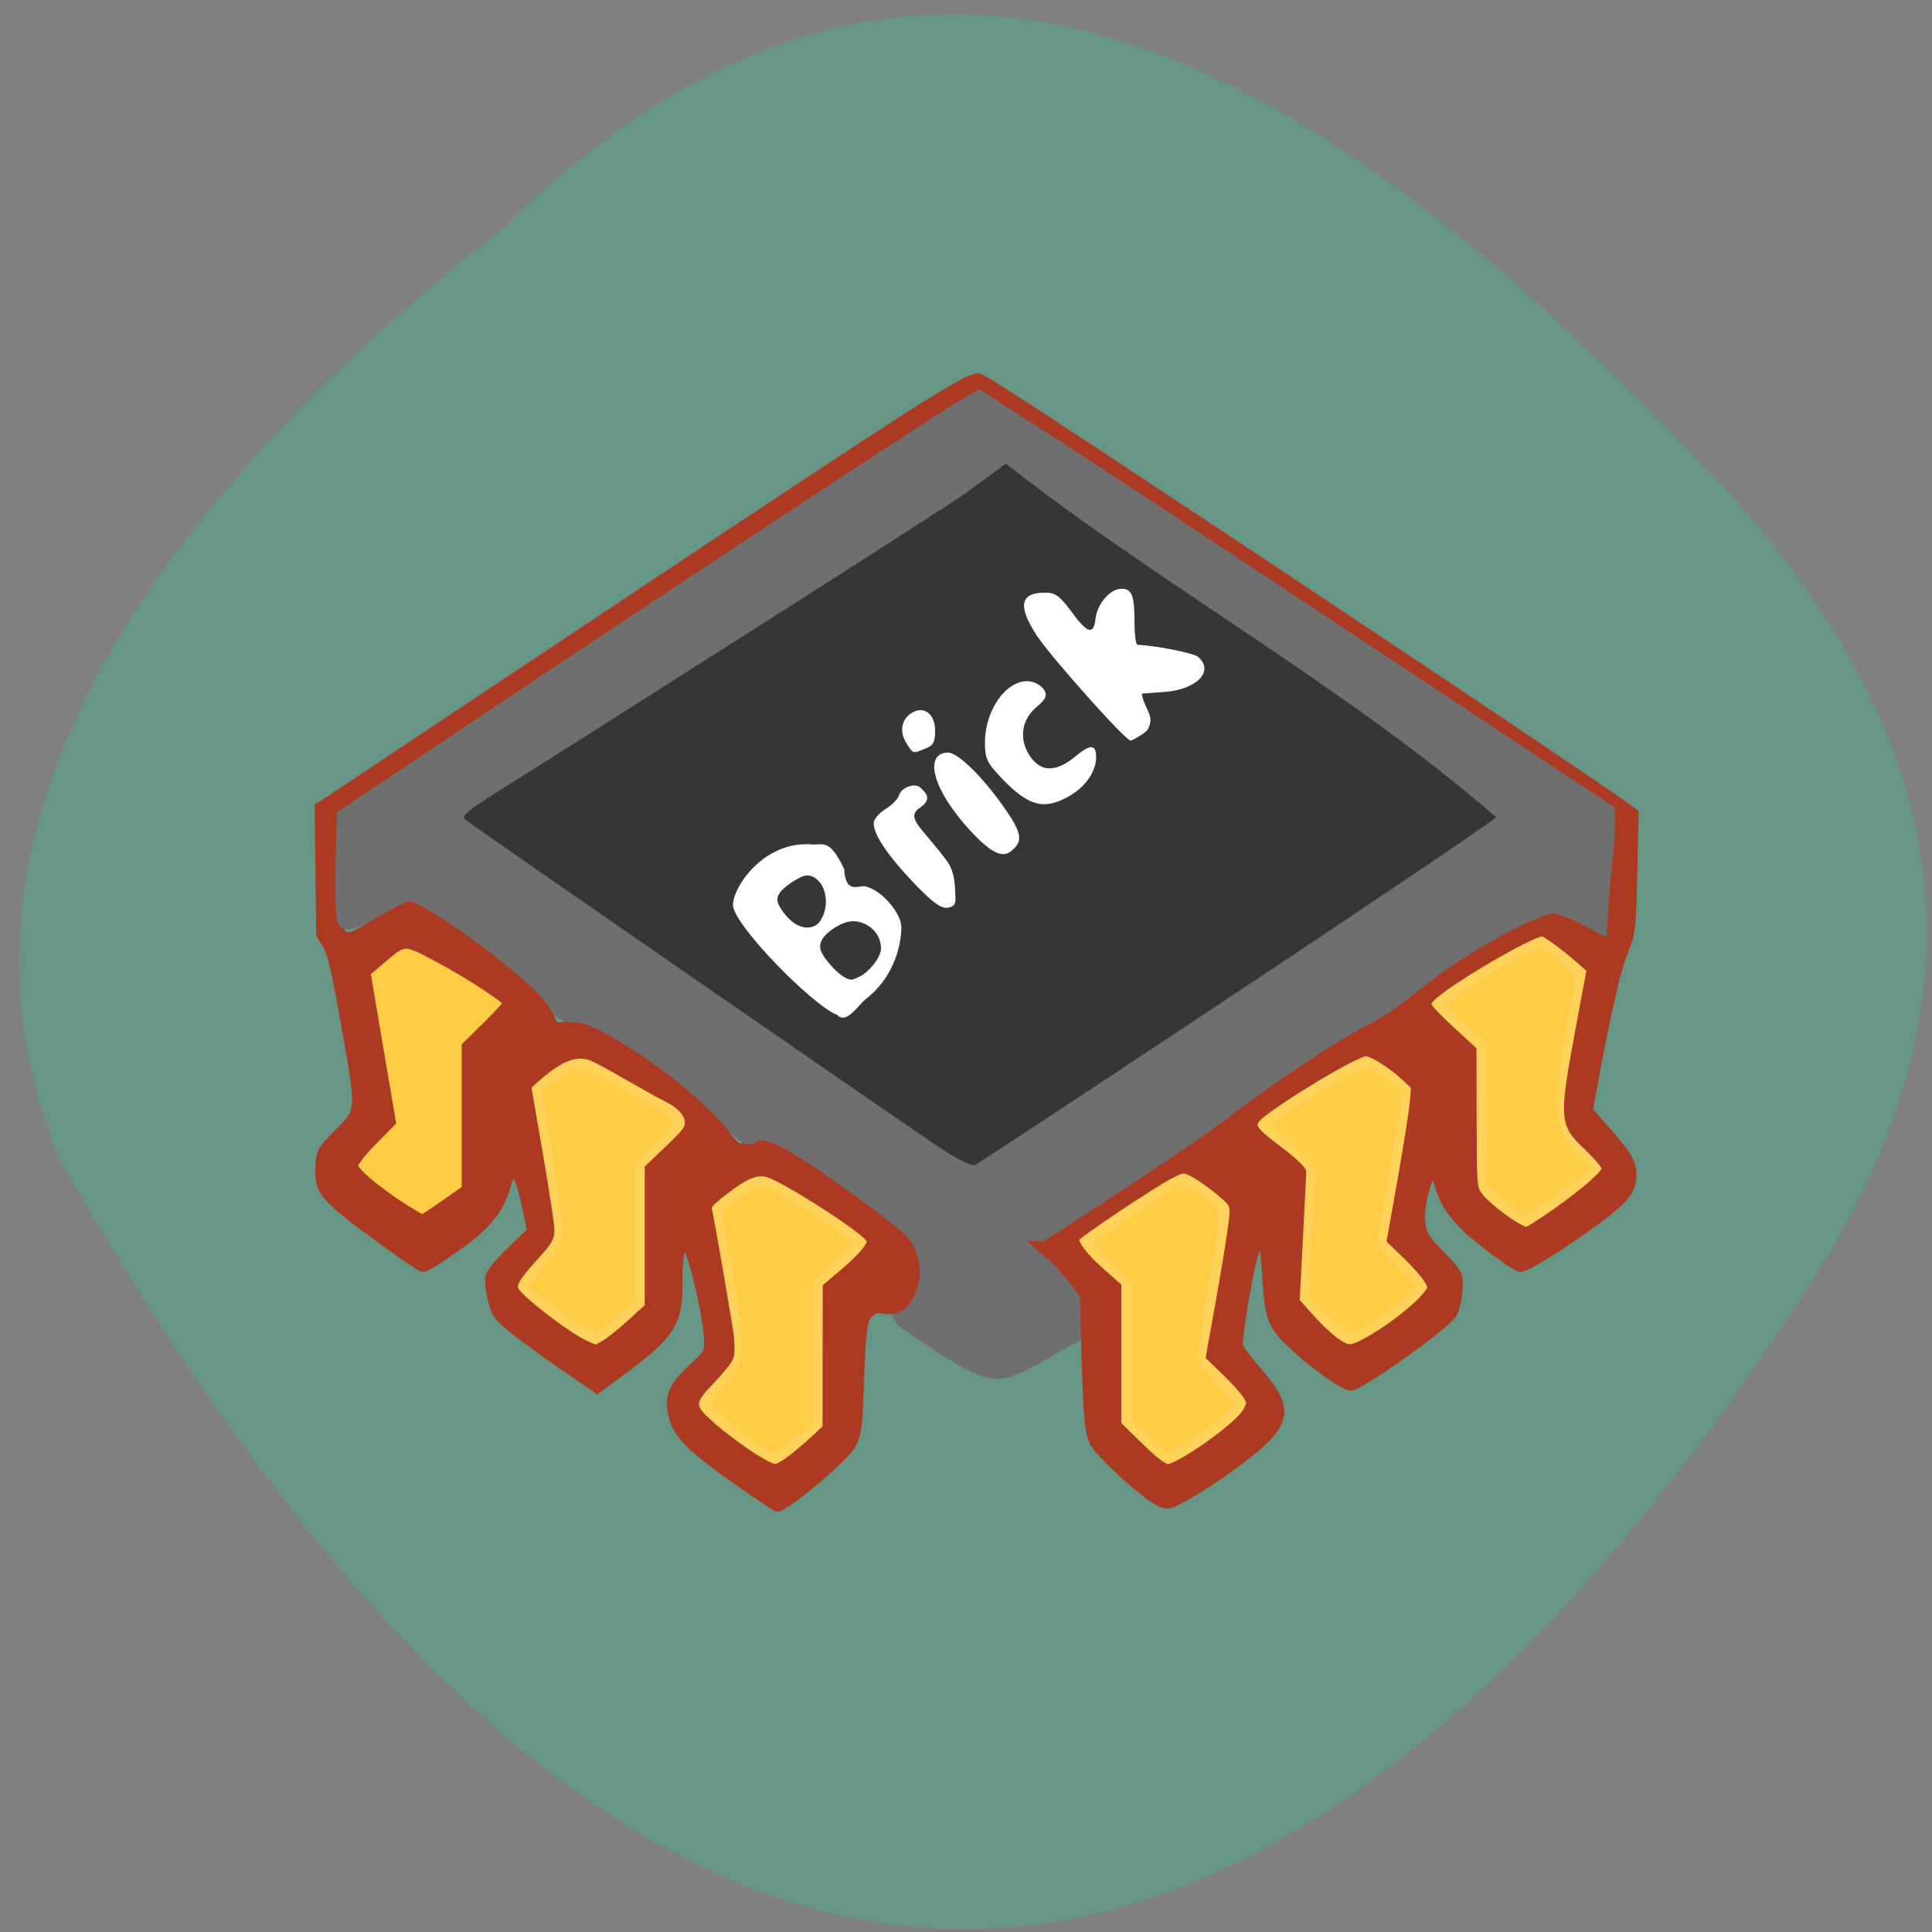 <svg xmlns="http://www.w3.org/2000/svg" viewBox="0 0 48 48"><rect x="0" y="0" width="48" height="48" fill="#808080" stroke="none"/><path d="m 12.492 5.672 c 11.09 -10.961 21.316 -2.934 29.727 5.785 c 6.844 7.098 7.156 13.684 2.621 20.66 c -11.852 18.227 -27.23 24.98 -43.34 -3.289 c -3.965 -9.32 4.41 -17.992 10.996 -23.16" fill="#689686"/><g stroke-width="2.037" transform="scale(0.188)"><g fill="#ffcc45"><path d="m 53.1 160.02 c -3.833 -2.438 -6.854 -5.063 -6.854 -5.958 c 0 -0.458 1.125 -1.979 2.5 -3.375 l 2.521 -2.563 l -1.688 -9.896 l -1.667 -9.896 l 1.542 -1.313 c 3.938 -3.375 3.854 -3.354 8.333 -1 c 4.583 2.438 9.854 5.896 9.854 6.5 c 0 0.208 -1.25 1.625 -2.792 3.146 l -2.813 2.771 v 18.958 l -3 2.104 c -1.667 1.167 -3.104 2.104 -3.208 2.104 c -0.125 0 -1.333 -0.708 -2.729 -1.583" stroke="#ac3921"/><g stroke="#ffd25a"><path d="m 77.06 176.54 c -2.042 -1.104 -6.396 -4.354 -7.521 -5.625 c -0.875 -1 -0.833 -1.104 1.438 -3.896 c 1.438 -1.771 2.354 -3.417 2.375 -4.271 c 0.021 -0.771 -0.604 -5.354 -1.375 -10.188 l -1.417 -8.771 l 1.438 -1.146 c 2.063 -1.667 3.417 -2.375 4.521 -2.396 c 0.958 -0.021 9.438 4.313 12.13 6.188 c 0.771 0.542 1.417 1.375 1.417 1.854 c 0 0.479 -1.146 2 -2.563 3.396 l -2.542 2.5 v 18.04 l -2.896 2.583 c -1.604 1.417 -3.042 2.583 -3.188 2.563 c -0.146 0 -0.958 -0.396 -1.813 -0.833"/><path d="m 99.21 191.33 c -2.771 -1.833 -6.604 -5.208 -6.604 -5.792 c 0 -0.167 1.021 -1.521 2.292 -3 c 2.792 -3.271 2.813 -3.479 0.833 -14.708 l -1.458 -8.271 l 2.354 -1.708 c 3.375 -2.438 3.771 -2.479 6.833 -0.875 c 3.458 1.813 10.521 6.583 10.521 7.083 c 0 0.208 -1.25 1.625 -2.792 3.146 l -2.792 2.771 v 18.563 l -2.854 2.313 c -1.563 1.292 -3 2.333 -3.188 2.333 c -0.188 0 -1.604 -0.833 -3.146 -1.854"/><path d="m 151.29 190.65 l -2.667 -2.479 v -18.19 l -2.813 -2.771 c -1.542 -1.521 -2.792 -2.896 -2.792 -3.063 c 0 -0.458 12.479 -8.646 13.167 -8.646 c 0.813 0 4.188 2.167 5.292 3.396 c 0.833 0.958 0.813 1.458 -0.729 10.792 l -1.583 9.813 l 1.75 1.875 c 3.813 4.104 3.771 4.02 2.667 5.25 c -1.708 1.938 -8.563 6.646 -9.458 6.542 c -0.083 -0.021 -1.354 -1.146 -2.833 -2.521"/><path d="m 174.9 174.63 l -2.917 -2.792 l 0.313 -7.02 c 0.167 -3.854 0.417 -7.75 0.563 -8.625 c 0.208 -1.438 -0.083 -1.875 -3.146 -4.625 l -3.396 -3.02 l 2.479 -1.813 c 1.375 -0.979 4.521 -2.958 7.02 -4.396 c 5.04 -2.875 5.188 -2.875 8.854 0.271 l 1.688 1.438 l -3.292 20.08 l 2.646 2.792 c 1.438 1.521 2.625 2.896 2.625 3.042 c 0 0.521 -3.917 3.958 -6.104 5.354 c -3.833 2.458 -4.083 2.438 -7.333 -0.688"/><path d="m 198.06 159.27 l -2.583 -2.333 v -18.625 l -2.813 -2.396 c -1.542 -1.313 -2.792 -2.708 -2.792 -3.083 c 0 -0.75 4.833 -4.083 10.313 -7.104 l 3.458 -1.896 l 2.792 2.146 c 1.521 1.167 2.771 2.396 2.771 2.729 c 0 0.313 -0.563 3.667 -1.271 7.438 c -2 11 -1.813 12.646 2 16.708 l 1.583 1.688 l -1.792 1.5 c -2.688 2.271 -7.667 5.563 -8.417 5.563 c -0.354 0 -1.813 -1.042 -3.25 -2.333"/></g></g><path d="m 120.15 172.52 c 1.063 -1.125 1.229 -1.813 1.229 -4.833 v -3.521 h 14.354 l 3.375 3.5 c 3.25 3.375 3.396 3.625 3.396 5.979 l -0.021 2.479 l -4.396 2.458 c -6.375 3.583 -6.521 3.563 -13.146 -0.396 c -6.958 -4.771 -6.708 -3.938 -4.792 -5.667" fill="#6f6f6f" stroke="#6f6f6f"/></g><path d="m 99.92 197.33 c -8.313 -5.688 -10.375 -7.646 -10.979 -10.396 c -0.542 -2.333 0.021 -3.688 2.521 -6 c 2.188 -2.042 2.208 -2.083 2.208 -3.708 c 0 -3.042 -2.271 -12.542 -3.063 -12.792 c -0.708 -0.229 -1.063 1.583 -1.042 5.02 c 0.063 5.271 -0.958 6.896 -7.25 11.542 l -3.396 2.5 l -4.458 -3.063 c -5.146 -3.563 -7.958 -5.75 -8.646 -6.75 c -0.604 -0.875 -1.229 -3.854 -1.042 -4.938 c 0.083 -0.479 1.229 -1.854 2.833 -3.417 l 2.688 -2.604 l -0.542 -2.625 c -0.771 -3.667 -1.229 -4.979 -1.854 -5.083 c -0.396 -0.083 -0.646 0.333 -1.063 1.792 c -0.604 2.208 -1.896 4.146 -3.917 5.917 c -1.688 1.5 -6.5 4.771 -7 4.75 c -0.479 -0.021 -8.604 -5.854 -10.854 -7.813 c -2.458 -2.146 -2.896 -3.042 -2.75 -5.542 c 0.146 -1.958 0.146 -1.979 2.354 -4.25 c 3.188 -3.313 3.146 -2.521 0.833 -15.604 c -1.146 -6.438 -1.583 -8.271 -2.25 -9.396 l -0.833 -1.417 l -0.208 -16.75 l 37.08 -24.688 c 42.23 -28.12 48.29 -32.02 50 -32.04 c 0.5 -0.021 9.04 5.563 39.42 25.729 c 21.625 14.354 41.583 27.771 45.854 30.792 l 1.354 0.979 l -0.167 7.708 c -0.125 5.854 -0.271 8.02 -0.646 9 c -0.271 0.729 -0.708 1.896 -0.979 2.646 c -0.646 1.75 -2.02 7.875 -3.271 14.542 l -1 5.375 l 2.417 2.771 c 2.792 3.188 3.333 4.104 3.354 5.708 c 0.021 1.708 -0.729 2.896 -2.958 4.667 c -4.083 3.25 -10.833 7.583 -11.792 7.583 c -0.458 0 -5.229 -3.5 -6.833 -5.02 c -2.188 -2.083 -3.167 -3.604 -3.896 -6.04 c -0.729 -2.479 -0.875 -2.438 -1.854 0.688 c -0.75 2.375 -0.792 4.75 -0.125 6.125 c 0.25 0.563 1.313 1.833 2.354 2.833 c 1.021 1 1.958 2.167 2.063 2.583 c 0.313 1.271 -0.125 4.229 -0.771 5.083 c -1.271 1.729 -12.146 9.417 -13.292 9.417 c -0.896 0 -5.02 -2.938 -7.688 -5.479 c -2.75 -2.604 -3.104 -3.563 -3.417 -9.292 c -0.125 -2.02 -0.313 -3.833 -0.438 -4.04 c -0.375 -0.625 -0.875 -0.042 -1.354 1.521 c -0.771 2.604 -2.188 11.188 -1.979 12.02 c 0.104 0.417 1.188 1.896 2.396 3.271 c 4.583 5.188 4.208 6.958 -2.563 12.04 c -2.979 2.229 -7.083 4.813 -8.583 5.375 c -0.896 0.333 -1.125 0.271 -2.813 -0.854 c -1.021 -0.688 -3.146 -2.5 -4.729 -4.063 c -2.688 -2.646 -2.875 -2.938 -3.229 -4.667 c -0.208 -1.021 -0.479 -5.458 -0.583 -9.896 l -0.208 -8.04 l -1.396 -1.813 c -0.792 -1 -2.292 -2.604 -3.375 -3.563 l -1.958 -1.729 l 7.583 -5 c 4.188 -2.75 9.646 -6.313 12.146 -7.917 c 2.5 -1.604 5.396 -3.729 6.417 -4.75 c 2.708 -2.646 12.292 -8.813 17.354 -11.146 c 1.354 -0.625 2.938 -1.75 4.458 -3.188 c 4.146 -3.875 16.02 -11.813 18.313 -12.25 c 0.771 -0.146 1.542 0.167 4.125 1.708 c 3.313 1.958 4.292 2.271 4.604 1.417 c 0.25 -0.625 0.188 -9.688 -0.063 -13.5 l -0.208 -2.875 l -19.75 -13.08 c -36.19 -23.979 -62.52 -41.19 -63.02 -41.19 c -0.646 0 -14.854 9.229 -49 31.875 c -26.375 17.458 -34.21 22.792 -34.792 23.646 c -0.354 0.542 -0.5 1.979 -0.583 6.438 c -0.125 6.396 0.042 8.188 0.854 9.208 c 0.771 0.938 1.438 0.708 5.02 -1.583 c 1.625 -1.042 3.208 -1.979 3.542 -2.063 c 0.917 -0.292 5.479 2.583 12.625 7.979 c 4.229 3.187 5.646 4.646 6.333 6.562 c 0.604 1.708 0.792 1.792 2.604 1.25 c 1.521 -0.438 2.938 0.167 7.479 3.229 c 7.208 4.875 11.06 8.146 13.292 11.313 c 1.333 1.917 1.979 2.167 2.896 1.167 c 0.646 -0.708 1.438 -0.792 2.438 -0.271 c 3.604 1.896 15.396 10.125 17.521 12.208 c 2.167 2.167 2.729 5.04 1.521 7.708 c -0.792 1.771 -1.854 2.438 -3.479 2.167 c -1.063 -0.167 -1.375 -0.083 -2 0.542 c -0.896 0.896 -1.021 1.833 -1.292 9.5 c -0.25 6.938 -0.333 7.333 -2.396 9.438 c -2.646 2.708 -7.625 6.646 -8.417 6.667 c -0.104 0 -1.375 -0.833 -2.813 -1.813 m 4.646 -4.375 c 0.854 -0.646 2.271 -1.854 3.167 -2.688 l 1.604 -1.5 v -9.313 l 0.021 -9.313 l 2.396 -2.042 c 1.313 -1.104 2.667 -2.5 3 -3.063 c 0.583 -1 0.583 -1.042 0.021 -1.688 c -1.479 -1.646 -11.188 -7.813 -13.271 -8.396 c -1.479 -0.438 -3.063 0.208 -5.729 2.271 c -2.167 1.667 -2.438 2 -2.292 2.708 c 0.479 2.313 2.688 15.15 2.875 16.688 c 0.104 0.979 0.125 2.146 0 2.583 c -0.104 0.438 -1.188 1.792 -2.375 3.042 c -2.813 2.854 -2.896 3.604 -0.708 5.646 c 2.917 2.729 8.08 6.229 9.188 6.229 c 0.292 0 1.25 -0.521 2.104 -1.167 m 52.35 0 c 3.542 -2.104 7.375 -5.188 7.979 -6.438 c 0.563 -1.146 0.563 -1.188 -0.063 -2.208 c -0.354 -0.563 -1.583 -1.938 -2.729 -3.042 l -2.104 -2.02 l 1.125 -6.271 c 0.625 -3.458 1.375 -7.875 1.646 -9.813 c 0.458 -3.188 0.458 -3.625 0.042 -4.271 c -0.604 -0.917 -4.104 -3.583 -5.479 -4.167 c -0.979 -0.417 -1.167 -0.375 -2.667 0.396 c -2.479 1.271 -12.438 7.938 -12.646 8.458 c -0.271 0.708 1.021 2.479 3.354 4.542 l 2.188 1.938 v 18.271 l 2.417 2.375 c 2.646 2.604 3.729 3.417 4.479 3.417 c 0.271 0 1.375 -0.521 2.458 -1.167 m -73.44 -18.04 l 2.354 -2.146 v -18.333 l 2.646 -2.521 c 2.188 -2.083 2.667 -2.708 2.667 -3.479 c 0 -1.271 -1 -2.438 -2.917 -3.417 c -0.896 -0.438 -3.25 -1.75 -5.229 -2.896 c -1.979 -1.146 -4.063 -2.271 -4.625 -2.5 c -2.167 -0.896 -4.396 -0.063 -7.667 2.854 l -1.146 1.042 l 1.542 8.917 c 0.854 4.917 1.542 9.458 1.542 10.1 c 0.021 1 -0.271 1.479 -2.042 3.438 c -2.5 2.75 -3.104 3.792 -2.667 4.583 c 0.667 1.271 6.792 5.979 9.25 7.146 l 1.542 0.708 l 1.208 -0.667 c 0.667 -0.375 2.25 -1.646 3.542 -2.833 m 96.77 2.708 c 3.854 -1.979 9 -6.25 9 -7.479 c 0 -0.771 -1.375 -2.5 -3.854 -4.854 l -1.479 -1.417 l 1.417 -7.979 c 0.771 -4.396 1.5 -8.979 1.604 -10.188 l 0.167 -2.188 l -1.208 -1.146 c -1.875 -1.771 -4.479 -3.417 -5.396 -3.417 c -1.458 0 -13.667 7.458 -14.646 8.938 c -0.708 1.083 -0.229 1.708 3.188 4.271 c 1.646 1.25 2.958 2.458 2.958 2.75 c 0 0.271 -0.208 4.25 -0.438 8.813 l -0.438 8.292 l 2.083 2.333 c 1.146 1.292 2.708 2.729 3.479 3.208 c 1.438 0.917 1.833 0.938 3.563 0.063 m 25.375 -17.271 c 1.917 -1.333 4.229 -3.146 5.167 -4.04 c 1.563 -1.479 1.667 -1.667 1.333 -2.333 c -0.208 -0.417 -1.271 -1.604 -2.354 -2.625 c -3.125 -2.979 -3.146 -3.458 -0.75 -16.25 l 1.313 -7.04 l -1.188 -1.042 c -2.063 -1.833 -4.563 -3.688 -5.208 -3.896 c -1.083 -0.333 -12.917 6.563 -14.938 8.729 c -0.646 0.688 -0.646 0.75 -0.146 1.5 c 0.292 0.438 1.688 1.833 3.104 3.125 l 2.542 2.333 l 0.021 9.02 c 0.021 8.563 0.042 9.08 0.667 10.08 c 0.896 1.438 5.479 4.854 6.542 4.854 c 0.25 0.021 2 -1.083 3.896 -2.417 m -145.83 -0.25 l 3.146 -2.375 v -18.75 l 2.479 -2.375 c 2.729 -2.604 3.438 -3.771 2.875 -4.813 c -0.938 -1.75 -13.667 -9.08 -15 -8.667 c -0.771 0.25 -3.146 2 -5.04 3.708 l -1.292 1.167 l 1.667 10 l 1.688 10.02 l -2.625 2.438 c -3.25 3.063 -3.375 3.688 -1.125 5.792 c 3.146 2.938 8.104 6.229 9.375 6.229 c 0.396 0 2.104 -1.042 3.854 -2.375" transform="scale(0.188)" fill="#ac3921" stroke="#ac3921" stroke-width="1.254"/><path d="m 161.43 113.24 c 0 13.264 -14.725 24.02 -32.916 24.02 c -18.17 0 -32.899 -10.759 -32.899 -24.02 c 0 -13.264 14.725 -24.01 32.899 -24.01 c 18.19 0 32.916 10.744 32.916 24.01" transform="matrix(0.222 0 0 0.259 -3.762 -9.182)" fill="#fff" stroke="#fff" stroke-width="4"/><path d="m 120.63 162.71 c -0.938 -1.146 -9.354 -7.354 -14.167 -10.458 c -3.938 -2.521 -6.146 -3.167 -7.229 -2.104 c -0.333 0.333 -1.417 -0.521 -3.167 -2.521 c -4.958 -5.646 -16.521 -13.542 -19.833 -13.542 c -1.625 0 -2.083 -0.271 -2.917 -1.708 c -2.02 -3.438 -16.729 -14.375 -19.313 -14.375 c -0.354 0 -2.25 0.938 -4.25 2.083 c -2.063 1.208 -3.813 1.917 -4.083 1.646 c -0.229 -0.25 -0.375 -3.458 -0.292 -7.125 l 0.146 -6.688 l 17.313 -11.583 c 23.521 -15.75 61.25 -40.604 64.15 -42.29 l 2.375 -1.396 l 7.958 5.104 c 4.396 2.792 22.875 14.958 41.06 27.02 c 18.208 12.06 33.5 22.21 34 22.521 c 0.104 4.792 -0.396 5 -1.021 14.938 c -2.438 -1.313 -3.25 -1.875 -5.917 -2.583 c -2.104 0 -12.02 4.917 -19.229 10.917 c -1.646 1.375 -4.438 3.229 -6.188 4.104 c -3.688 1.854 -12.938 8.02 -18.19 12.1 c -1.979 1.542 -8.25 5.833 -13.896 9.521 l -10.292 6.729 l -6 -0.271 c -3.292 -0.146 -6.979 -0.021 -8.188 0.25 c -1.771 0.417 -2.292 0.375 -2.833 -0.292 m 41.06 -29.458 c 35.896 -23.854 36.604 -24.333 36.604 -25.292 c 0 -0.792 -0.458 -1.104 -32.833 -22.375 c -26.958 -17.729 -33.708 -22.04 -34.417 -22.04 c -0.292 0 -0.646 0.333 -0.792 0.729 c -0.146 0.396 -2.188 1.833 -4.5 3.188 c -2.333 1.354 -12.146 7.375 -21.813 13.375 c -9.667 6 -21.417 13.167 -26.1 15.917 c -12.792 7.479 -17.583 10.542 -17.583 11.229 c 0 0.875 2.688 2.729 35.417 24.375 c 27.958 18.5 33.19 21.875 33.958 21.917 c 0.188 0.021 14.625 -9.438 32.06 -21.02" transform="scale(0.188)" fill="#6f6f6f" stroke="#6f6f6f" stroke-width="2.071"/><g fill="#363636"><path d="m 23.414 28.555 c -0.555 -0.355 -11.457 -7.891 -11.855 -8.191 c -0.113 -0.086 0.066 -0.234 0.953 -0.789 c 1.691 -1.055 11.02 -6.984 11.469 -7.316 l 1.012 -0.742 c 3.566 2.836 8.566 5.629 12.176 8.785 c 0 0.098 -11.277 7.578 -12.945 8.645 c -0.059 0.039 -0.422 -0.137 -0.809 -0.391 m -1.922 -3.719 c 0.684 -0.527 0.887 -1.27 0.902 -1.785 c 0.008 -0.359 -0.492 -0.941 -0.895 -1.031 c -0.16 -0.039 -0.492 0.215 -0.527 -0.43 c -0.344 -0.723 -0.5 -0.609 -0.77 -0.609 c -1.215 -0.117 -1.996 1.055 -1.992 1.504 c 0 0.477 1.977 2.5 2.586 2.727 c 0.223 0.254 0.527 -0.242 0.695 -0.375 m 2.242 -2.602 c -0.008 -0.156 0.004 -0.551 -0.199 -0.832 c -0.594 -0.82 -1.066 -1.078 -0.68 -1.336 c 0.352 -0.234 0.094 -0.414 0.02 -0.492 c -0.137 -0.141 -0.48 -0.02 -0.543 0.191 c -0.031 0.094 -0.184 0.246 -0.34 0.34 c -0.156 0.094 -0.285 0.25 -0.285 0.348 c 0 0.289 0.359 0.816 1.01 1.496 c 0.449 0.469 0.664 0.625 0.824 0.602 c 0.172 -0.027 0.211 -0.09 0.195 -0.316 m 1.477 -1.176 c 0.188 -0.191 0.137 -0.414 -0.207 -0.914 c -0.547 -0.801 -1.195 -1.449 -1.453 -1.449 c -0.582 0 -0.438 0.867 0.566 1.953 c 0.688 0.746 0.902 0.613 1.094 0.41 m 1.375 -1.297 c 0.391 -0.227 0.645 -0.605 0.645 -0.957 c 0 -0.32 -0.145 -0.324 -0.523 -0.008 c -0.453 0.375 -0.82 0.387 -1.086 0.035 c -0.313 -0.414 -0.27 -0.922 0.109 -1.25 c 0.258 -0.223 0.293 -0.297 0.207 -0.445 c -0.059 -0.098 -0.219 -0.191 -0.352 -0.211 c -0.559 -0.07 -1.117 0.691 -1.117 1.52 c 0 0.406 0.047 0.5 0.43 0.902 c 0.664 0.691 1.051 0.789 1.688 0.414 m -3.602 -1.164 c 0.199 -0.078 0.246 -0.164 0.246 -0.441 c 0 -0.414 -0.262 -0.625 -0.566 -0.457 c -0.266 0.148 -0.332 0.469 -0.152 0.754 c 0.176 0.277 0.152 0.273 0.473 0.145 m 5.527 -0.473 c 0.195 -0.363 -0.086 -0.492 -0.148 -0.895 l 0.574 -0.043 c 0.801 -0.063 1.234 -0.52 0.824 -0.871 c -0.109 -0.094 -1.031 -0.277 -1.504 -0.301 c -0.039 0 -0.074 -0.242 -0.074 -0.539 c 0 -0.684 -0.063 -0.852 -0.324 -0.852 c -0.281 0 -0.605 0.375 -0.645 0.742 c -0.043 0.418 -0.199 0.375 -0.598 -0.172 c -0.289 -0.391 -0.398 -0.473 -0.656 -0.473 c -0.617 0 -0.684 0.324 -0.215 1.051 c 0.332 0.516 2.211 2.625 2.34 2.625 c 0.039 0 0.336 -0.164 0.426 -0.273"/><g stroke="#363636" transform="scale(0.188)"><path d="m 105 121.29 c -0.458 -0.375 -1.063 -1.083 -1.333 -1.563 c -0.458 -0.771 -0.458 -0.917 -0.063 -1.5 c 0.25 -0.333 1.021 -0.958 1.729 -1.375 c 1.083 -0.625 1.396 -0.708 1.917 -0.417 c 1.396 0.729 1.75 3.25 0.688 4.896 c -0.542 0.896 -1.875 0.875 -2.938 -0.042" stroke-width="1.173"/><path d="m 111.85 128.67 c -0.729 -0.396 -2.02 -1.729 -2.604 -2.708 c -0.396 -0.667 -0.417 -0.938 -0.167 -1.479 c 0.5 -0.979 2.5 -2.208 3.625 -2.208 c 1.729 0 3.188 1.396 3.188 3.042 c 0 0.917 -1.396 2.729 -2.521 3.25 c -0.958 0.458 -0.854 0.458 -1.521 0.104" stroke-width="1.074"/></g></g></svg>